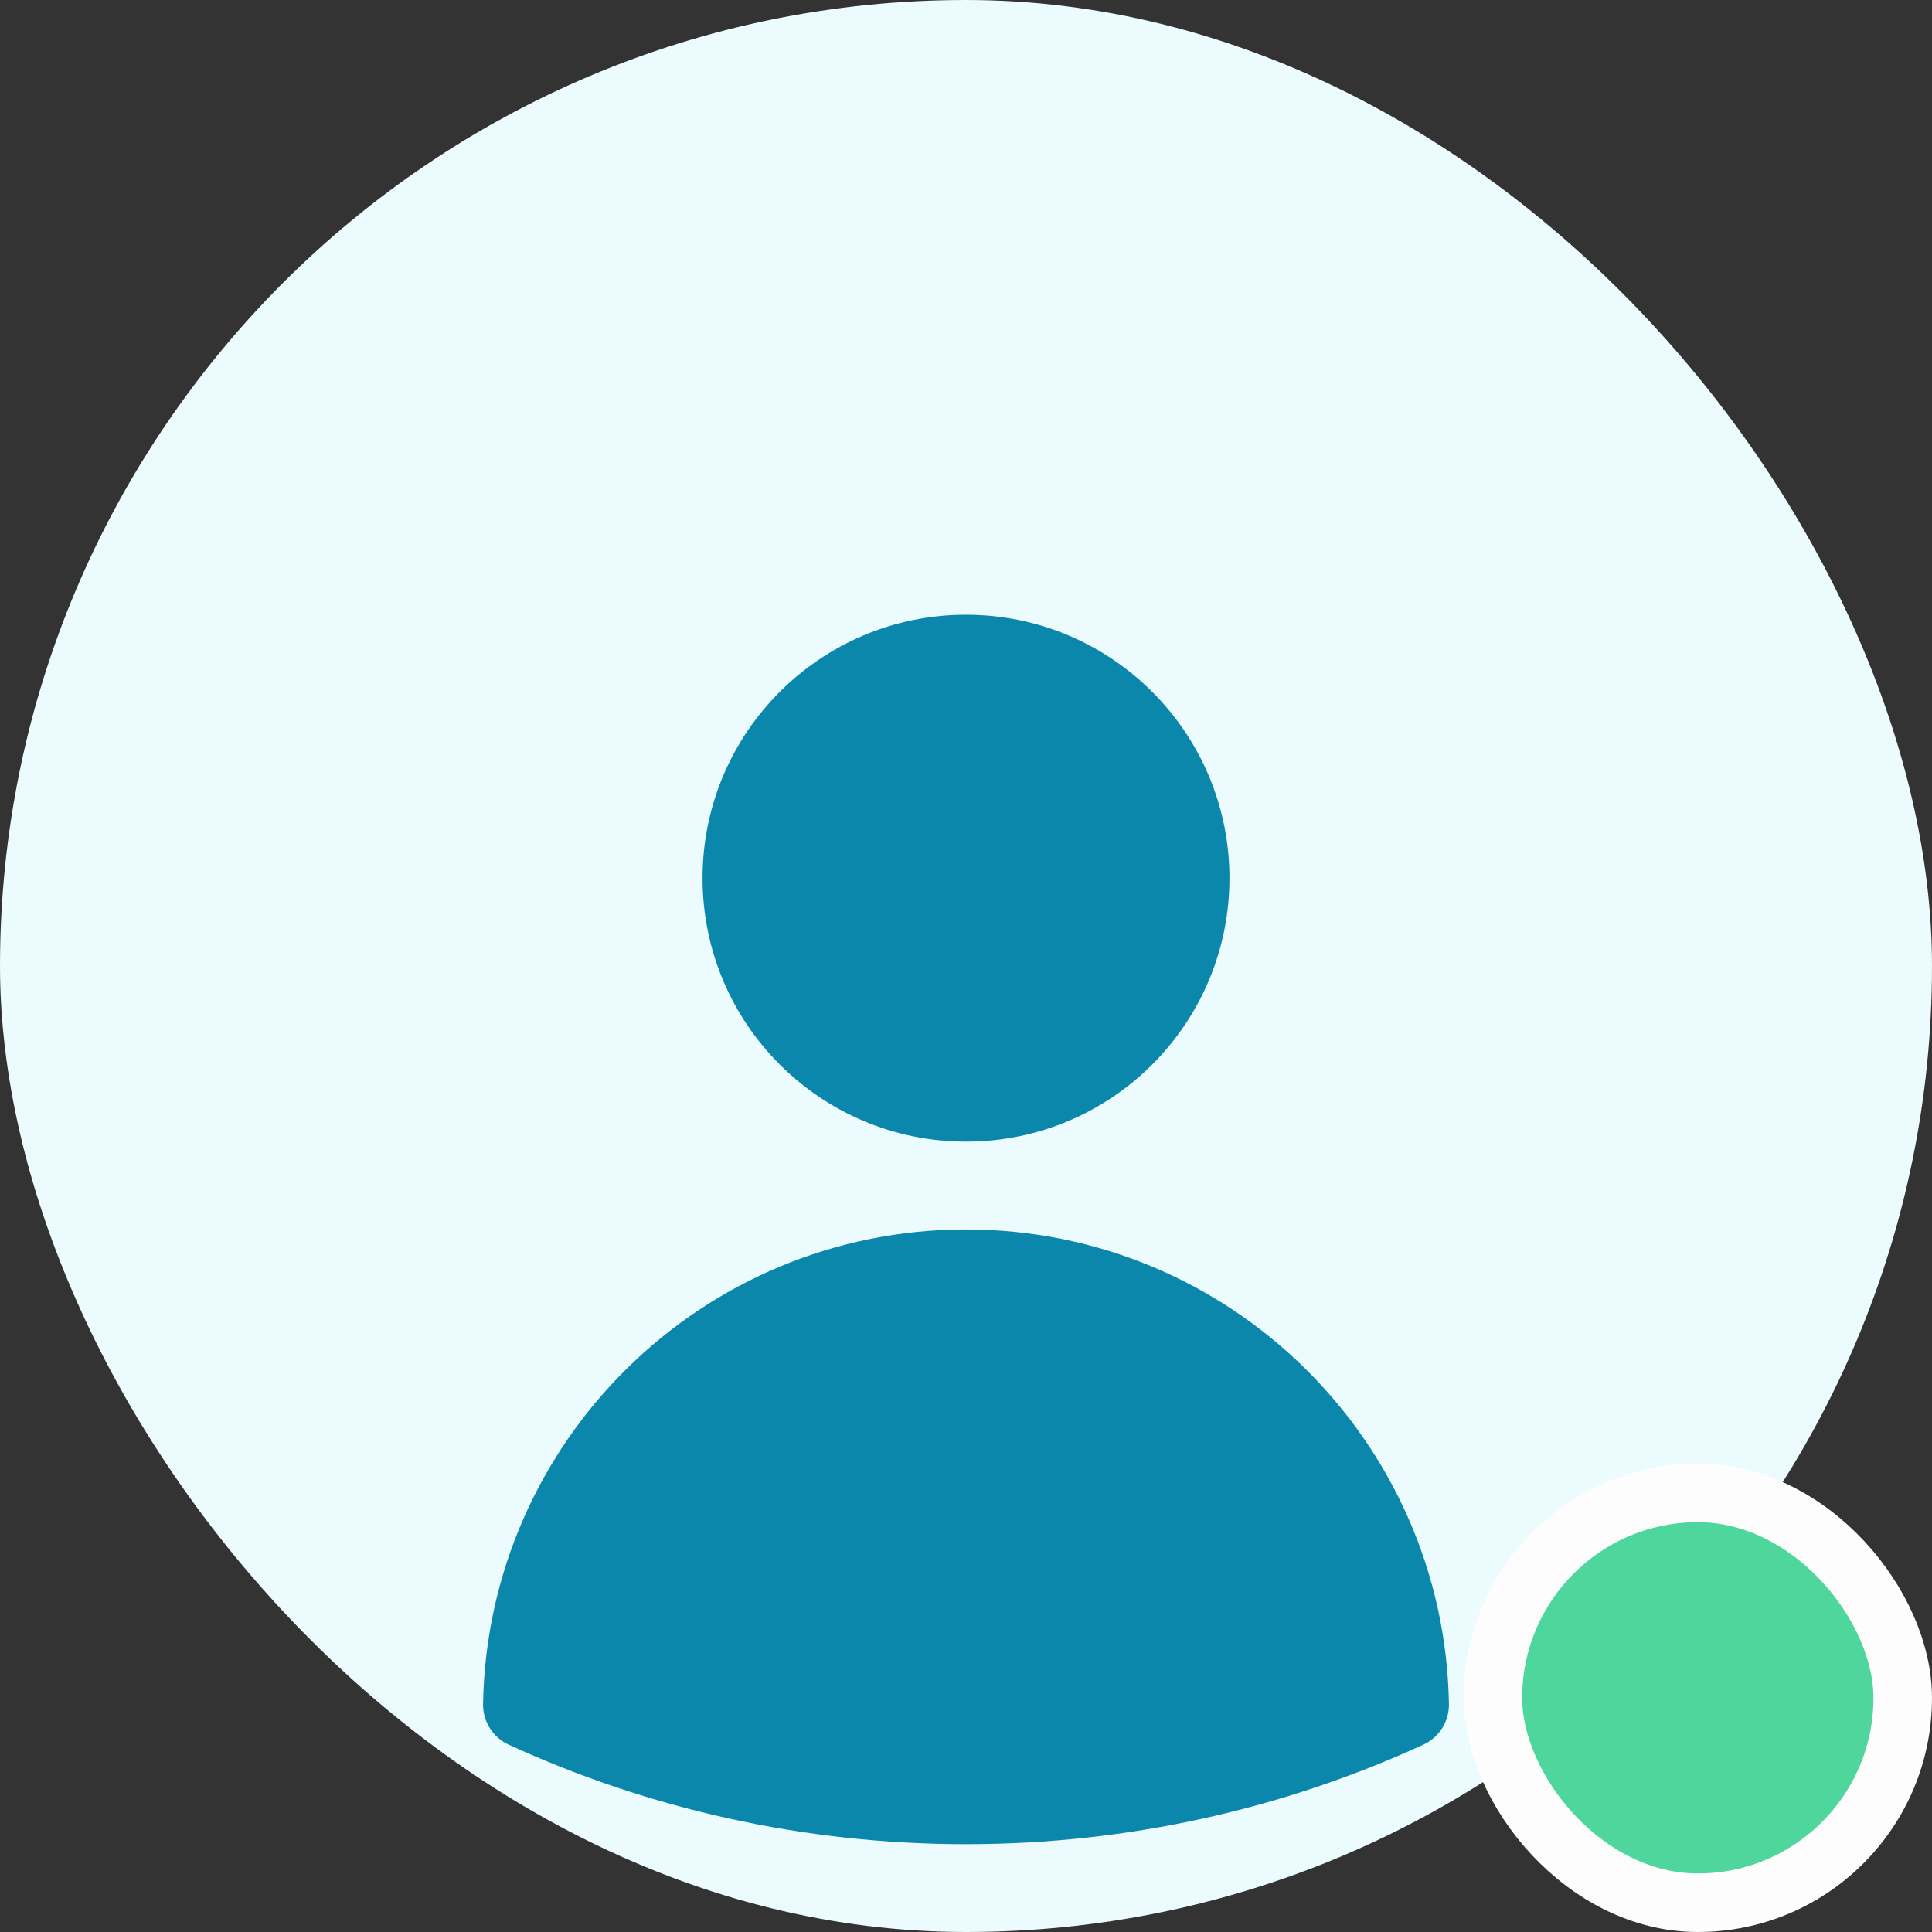<svg width="33" height="33" viewBox="0 0 33 33" fill="none" xmlns="http://www.w3.org/2000/svg">
<rect x="0" y="0" width="33" height="33" fill="#333333" stroke="none"/>
<rect width="33" height="33" rx="16.5" fill="#EBFBFE"/>
<path fill-rule="evenodd" clip-rule="evenodd" d="M12 15C12 12.515 14.015 10.5 16.5 10.5C18.985 10.5 21 12.515 21 15C21 17.485 18.985 19.5 16.5 19.5C14.015 19.5 12 17.485 12 15Z" fill="#0B87AC"/>
<path fill-rule="evenodd" clip-rule="evenodd" d="M8.251 29.105C8.329 24.616 11.992 21 16.5 21C21.008 21 24.672 24.616 24.749 29.106C24.754 29.403 24.582 29.676 24.312 29.8C21.933 30.892 19.287 31.5 16.5 31.5C13.714 31.5 11.068 30.892 8.688 29.8C8.418 29.676 8.246 29.403 8.251 29.105Z" fill="#0B87AC"/>
<rect x="25.5" y="25.5" width="7" height="7" rx="3.5" fill="#4FD69C"/>
<rect x="25.5" y="25.5" width="7" height="7" rx="3.5" stroke="#FDFDFD"/>
</svg>
